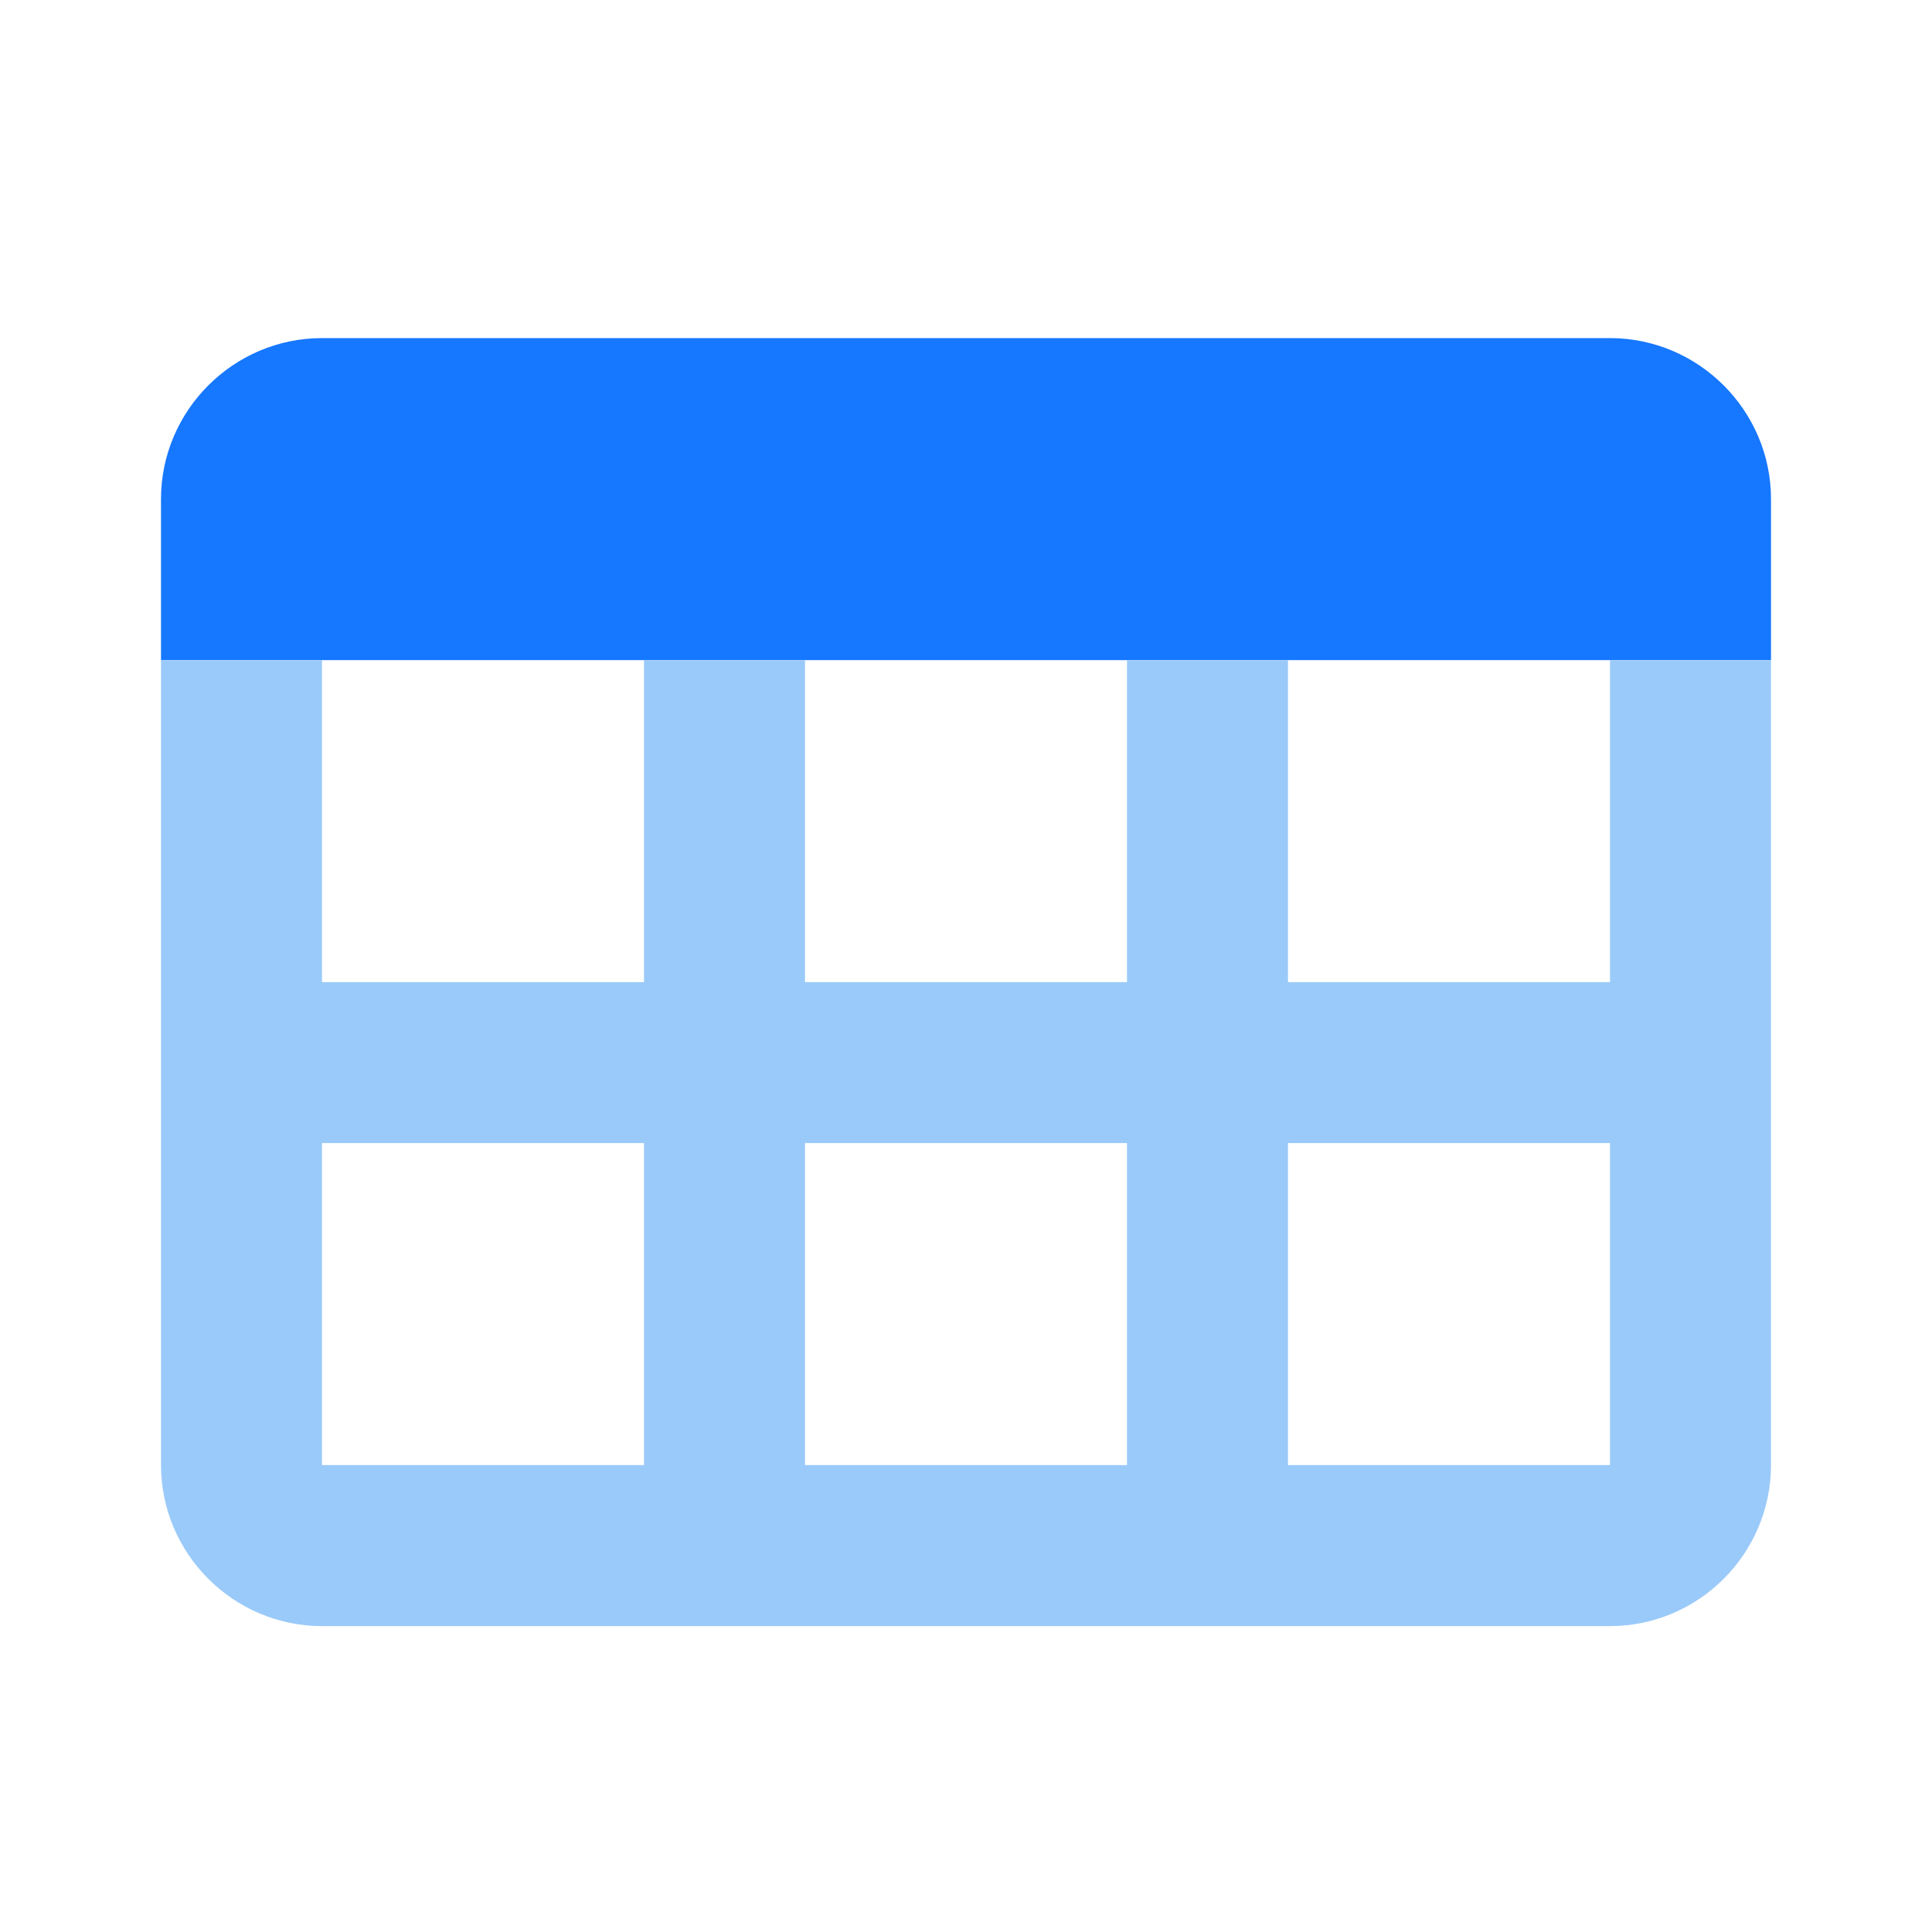 <?xml version="1.0" standalone="no"?><!DOCTYPE svg PUBLIC "-//W3C//DTD SVG 1.1//EN" "http://www.w3.org/Graphics/SVG/1.1/DTD/svg11.dtd"><svg t="1749446017501" class="icon" viewBox="0 0 1024 1024" version="1.1" xmlns="http://www.w3.org/2000/svg" p-id="139723" xmlns:xlink="http://www.w3.org/1999/xlink" width="200" height="200"><path d="M341.333 349.867h597.333v-85.333c0-46.933-38.4-85.333-85.333-85.333H170.667c-46.933 0-85.333 38.4-85.333 85.333v85.333h256z" fill="#1677ff" p-id="139724"></path><path d="M853.333 349.867v170.667h-170.667v-170.667h-85.333v170.667h-170.667v-170.667H341.333v170.667H170.667v-170.667H85.333v426.667c0 46.933 38.4 85.333 85.333 85.333h682.667c46.933 0 85.333-38.4 85.333-85.333v-426.667h-85.333zM170.667 712.533v-106.667h170.667v170.667H170.667v-64z m256-106.667h170.667v170.667h-170.667v-170.667z m426.667 106.667v64h-170.667v-170.667h170.667v106.667z" fill="#9ACAF9" p-id="139725"></path></svg>